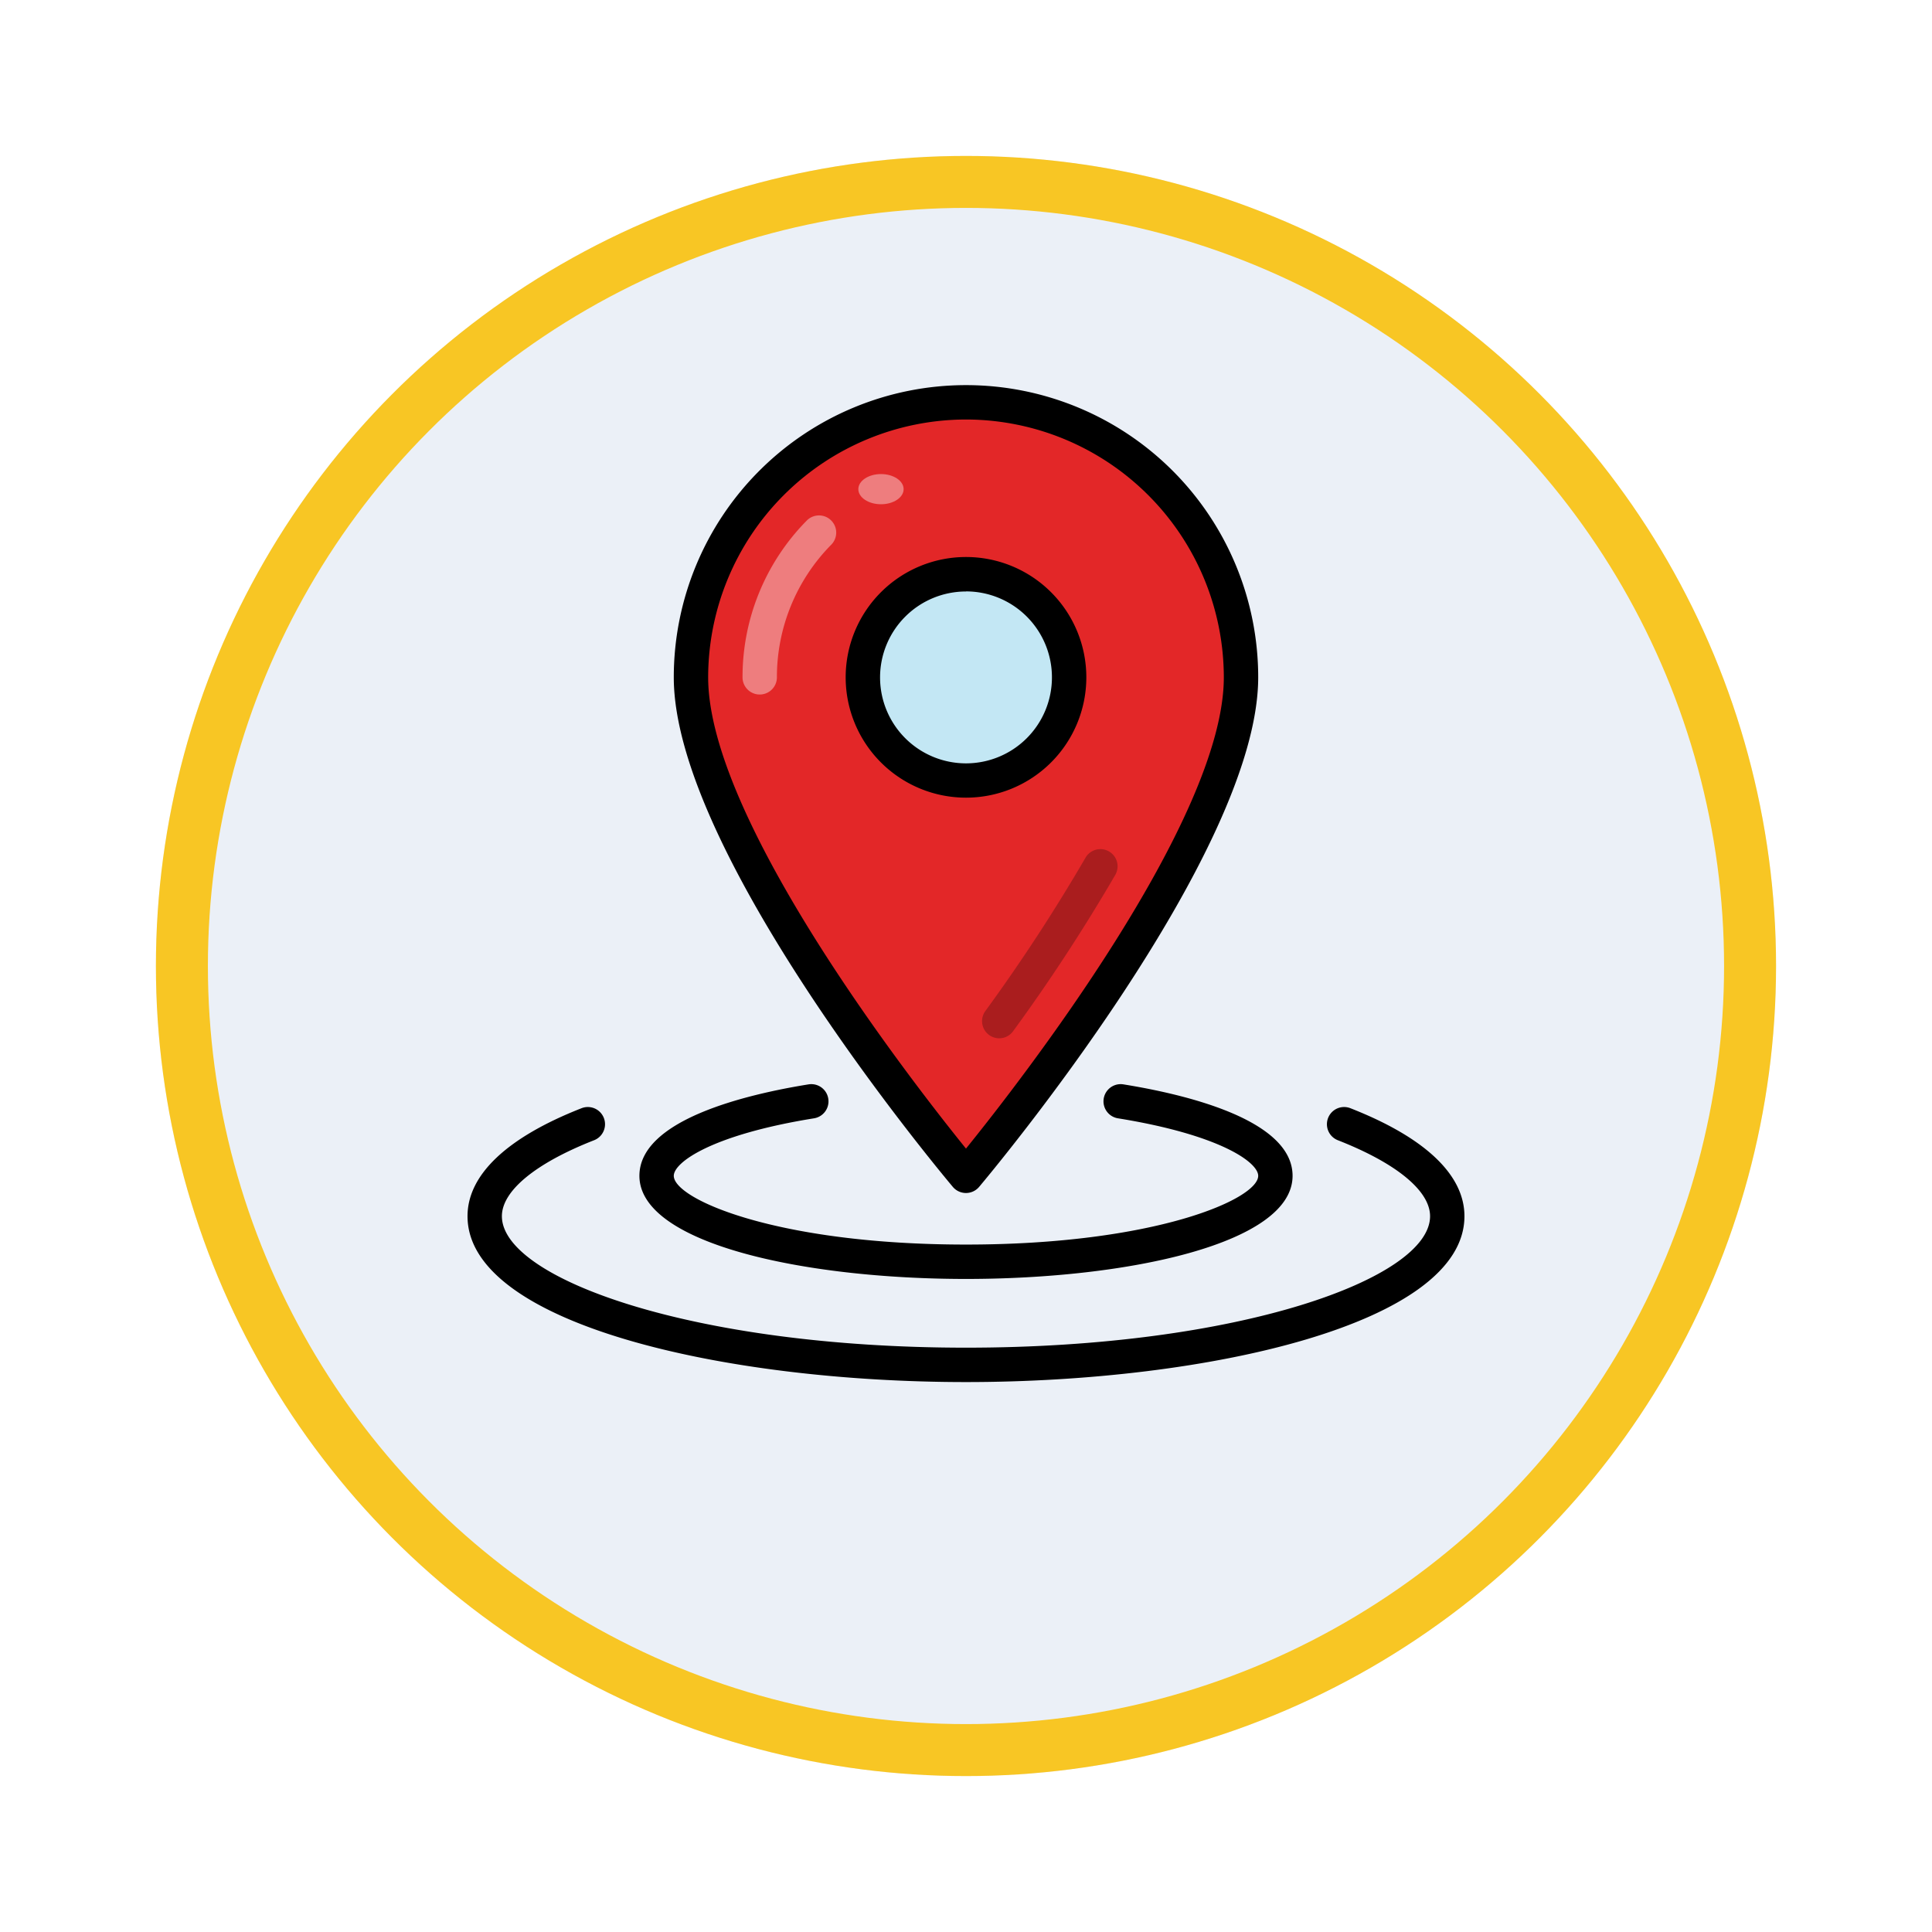 <svg xmlns="http://www.w3.org/2000/svg" xmlns:xlink="http://www.w3.org/1999/xlink" width="111.51" height="111.51" viewBox="0 0 111.51 111.51">
  <defs>
    <filter id="Ellipse_11513" x="0" y="0" width="111.51" height="111.51" filterUnits="userSpaceOnUse">
      <feOffset dy="3" input="SourceAlpha"/>
      <feGaussianBlur stdDeviation="3" result="blur"/>
      <feFlood flood-opacity="0.161"/>
      <feComposite operator="in" in2="blur"/>
      <feComposite in="SourceGraphic"/>
    </filter>
  </defs>
  <g id="Group_1146586" data-name="Group 1146586" transform="translate(-744.245 -1429.108)">
    <g id="Group_1146585" data-name="Group 1146585" transform="translate(419.152 -1593.813)">
      <g id="Group_1144901" data-name="Group 1144901" transform="translate(334.092 3028.921)">
        <g id="Group_1144069" data-name="Group 1144069">
          <g id="Group_1143620" data-name="Group 1143620">
            <g id="Group_1143497" data-name="Group 1143497" transform="translate(0 0)">
              <g transform="matrix(1, 0, 0, 1, -9, -6)" filter="url(#Ellipse_11513)">
                <g id="Ellipse_11513-2" data-name="Ellipse 11513" transform="translate(9 6)" fill="#ebf0f7" stroke="#f8c624" stroke-width="3">
                  <circle cx="46.755" cy="46.755" r="46.755" stroke="none"/>
                  <circle cx="46.755" cy="46.755" r="45.255" fill="none"/>
                </g>
              </g>
            </g>
          </g>
        </g>
      </g>
    </g>
    <g id="pasador-de-ubicacion" transform="translate(768.229 1448.337)">
      <g id="Fill_1" data-name="Fill 1" transform="translate(15.897 3.992)">
        <path id="Path_983284" data-name="Path 983284" d="M47.747,19.873c0,9.921-15.873,28.77-15.873,28.77S16,29.794,16,19.873a15.873,15.873,0,1,1,31.747,0Z" transform="translate(-16 -4)" fill="#e32728"/>
      </g>
      <g id="Fill_2" data-name="Fill 2" transform="translate(25.557 13.36)">
        <circle id="Ellipse_11662" data-name="Ellipse 11662" cx="6.098" cy="6.098" r="6.098" transform="translate(0 0)" fill="#c3e7f4"/>
      </g>
      <g id="Effect_Line" data-name="Effect Line" transform="translate(18.873 8.133)">
        <path id="Path_983285" data-name="Path 983285" d="M19.992,20.917A.992.992,0,0,1,19,19.925a12.85,12.85,0,0,1,3.707-9.048.992.992,0,1,1,1.416,1.39,10.875,10.875,0,0,0-3.139,7.658A.992.992,0,0,1,19.992,20.917Z" transform="translate(-19 -8.193)" fill="#ee7d7e"/>
        <path id="Path_983286" data-name="Path 983286" d="M33.925,40.913a.991.991,0,0,1-.8-1.574A102.417,102.417,0,0,0,38.9,30.5a.992.992,0,1,1,1.721.987A104.064,104.064,0,0,1,34.729,40.5.991.991,0,0,1,33.925,40.913Z" transform="translate(-19.11 -8.347)" fill="#aa1d1e"/>
        <ellipse id="Ellipse_11663" data-name="Ellipse 11663" cx="1.307" cy="0.871" rx="1.307" ry="0.871" transform="translate(6.684 0)" fill="#ee7d7e"/>
      </g>
      <g id="Line" transform="translate(3 3)">
        <path id="Path_983287" data-name="Path 983287" d="M31.865,49.628a.991.991,0,0,1-.759-.353C30.449,48.494,15,30.031,15,19.865a16.865,16.865,0,0,1,33.731,0c0,10.166-15.449,28.628-16.107,29.409A.991.991,0,0,1,31.865,49.628Zm0-44.644A14.9,14.9,0,0,0,16.984,19.865c0,8.231,11.748,23.325,14.881,27.2C35,43.191,46.747,28.093,46.747,19.865A14.9,14.9,0,0,0,31.865,4.984Z" transform="translate(-3.095 -3)"/>
        <path id="Path_983288" data-name="Path 983288" d="M31.945,26.889a6.945,6.945,0,1,1,6.945-6.945A6.945,6.945,0,0,1,31.945,26.889Zm0-11.9a4.96,4.96,0,1,0,4.96,4.96A4.96,4.96,0,0,0,31.945,14.984Z" transform="translate(-3.174 -3.079)"/>
        <path id="Path_983289" data-name="Path 983289" d="M31.77,60.873C17.823,60.873,3,57.518,3,51.3c0-2.39,2.276-4.545,6.582-6.233a.992.992,0,1,1,.724,1.848C6.924,48.241,4.984,49.839,4.984,51.3c0,3.589,11,7.588,26.786,7.588s26.786-4,26.786-7.588c0-1.462-1.94-3.06-5.323-4.385a.992.992,0,1,1,.724-1.848c4.307,1.688,6.583,3.843,6.583,6.233C60.541,57.518,45.718,60.873,31.77,60.873Z" transform="translate(-3 -3.333)"/>
        <path id="Path_983290" data-name="Path 983290" d="M31.85,54.91C22.483,54.91,13,52.866,13,48.958c0-3.223,6.117-4.69,9.763-5.278a.992.992,0,0,1,.316,1.959c-5.9.951-8.095,2.54-8.095,3.319,0,1.347,5.952,3.968,16.865,3.968S48.715,50.3,48.715,48.958c0-.778-2.2-2.368-8.095-3.319a.992.992,0,1,1,.316-1.959c3.646.588,9.763,2.055,9.763,5.278C50.7,52.866,41.216,54.91,31.85,54.91Z" transform="translate(-3.079 -3.322)"/>
      </g>
    </g>
  </g>
</svg>
